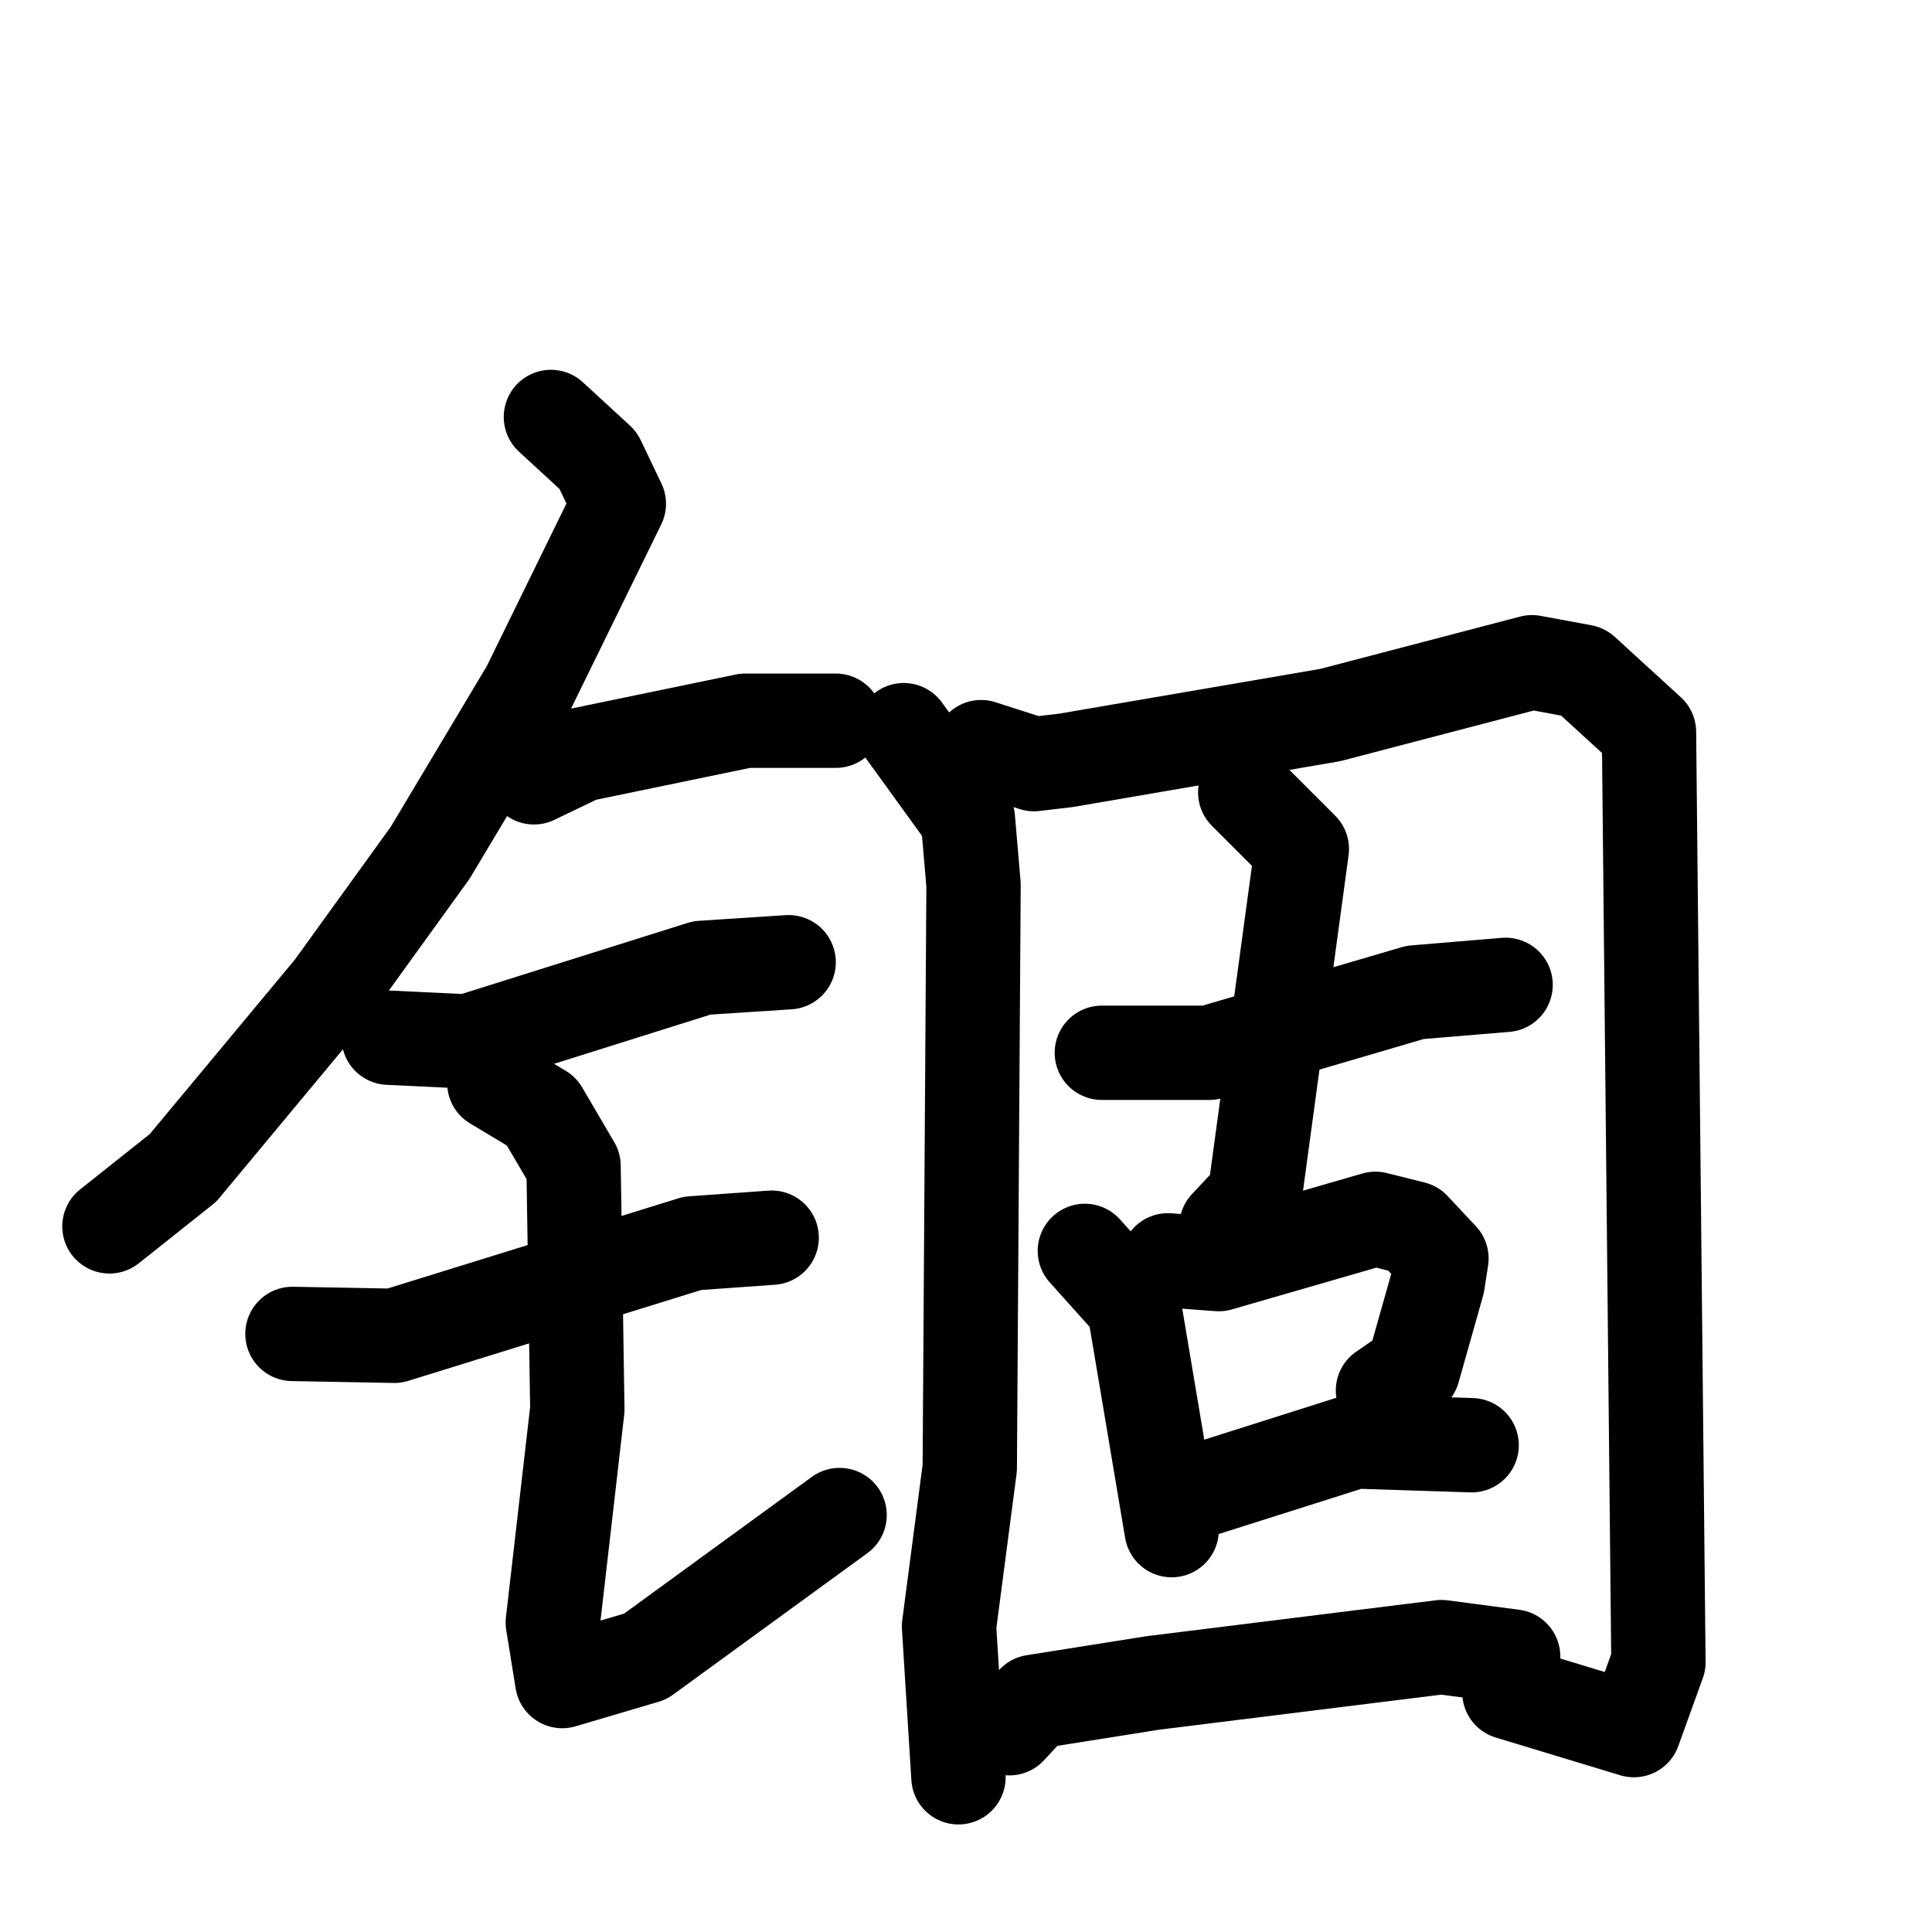 <svg xmlns="http://www.w3.org/2000/svg" viewBox="0 0 1024 1024">
  <g style="fill:none;stroke:#000000;stroke-width:50;stroke-linecap:round;stroke-linejoin:round;" transform="scale(1, 1) translate(0, 0)">
    <path d="M 292.0,221.0 L 317.0,244.0 L 328.0,267.0 L 280.0,365.0 L 228.0,452.0 L 176.0,524.0 L 97.0,619.0 L 58.0,650.0"/>
    <path d="M 283.0,412.0 L 308.0,400.0 L 395.0,382.0 L 443.0,382.0"/>
    <path d="M 206.0,550.0 L 248.0,552.0 L 372.0,513.0 L 418.0,510.0"/>
    <path d="M 155.0,707.0 L 209.0,708.0 L 367.0,659.0 L 409.0,656.0"/>
    <path d="M 262.0,574.0 L 287.0,589.0 L 304.0,618.0 L 306.0,747.0 L 293.0,860.0 L 298.0,891.0 L 342.0,878.0 L 445.0,803.0"/>
    <path d="M 479.0,387.0 L 513.0,434.0 L 516.0,469.0 L 514.0,778.0 L 503.0,862.0 L 508.0,942.0"/>
    <path d="M 520.0,396.0 L 548.0,405.0 L 565.0,403.0 L 705.0,379.0 L 812.0,351.0 L 839.0,356.0 L 874.0,388.0 L 879.0,881.0 L 866.0,917.0 L 800.0,897.0"/>
    <path d="M 584.0,558.0 L 641.0,558.0 L 750.0,526.0 L 798.0,522.0"/>
    <path d="M 660.0,420.0 L 690.0,450.0 L 665.0,634.0 L 650.0,650.0"/>
    <path d="M 575.0,663.0 L 601.0,692.0 L 621.0,811.0"/>
    <path d="M 619.0,668.0 L 646.0,670.0 L 729.0,646.0 L 749.0,651.0 L 764.0,667.0 L 762.0,680.0 L 749.0,726.0 L 733.0,737.0"/>
    <path d="M 636.0,790.0 L 718.0,764.0 L 780.0,766.0"/>
    <path d="M 535.0,916.0 L 548.0,902.0 L 611.0,892.0 L 764.0,873.0 L 802.0,878.0"/>
  </g>
</svg>
